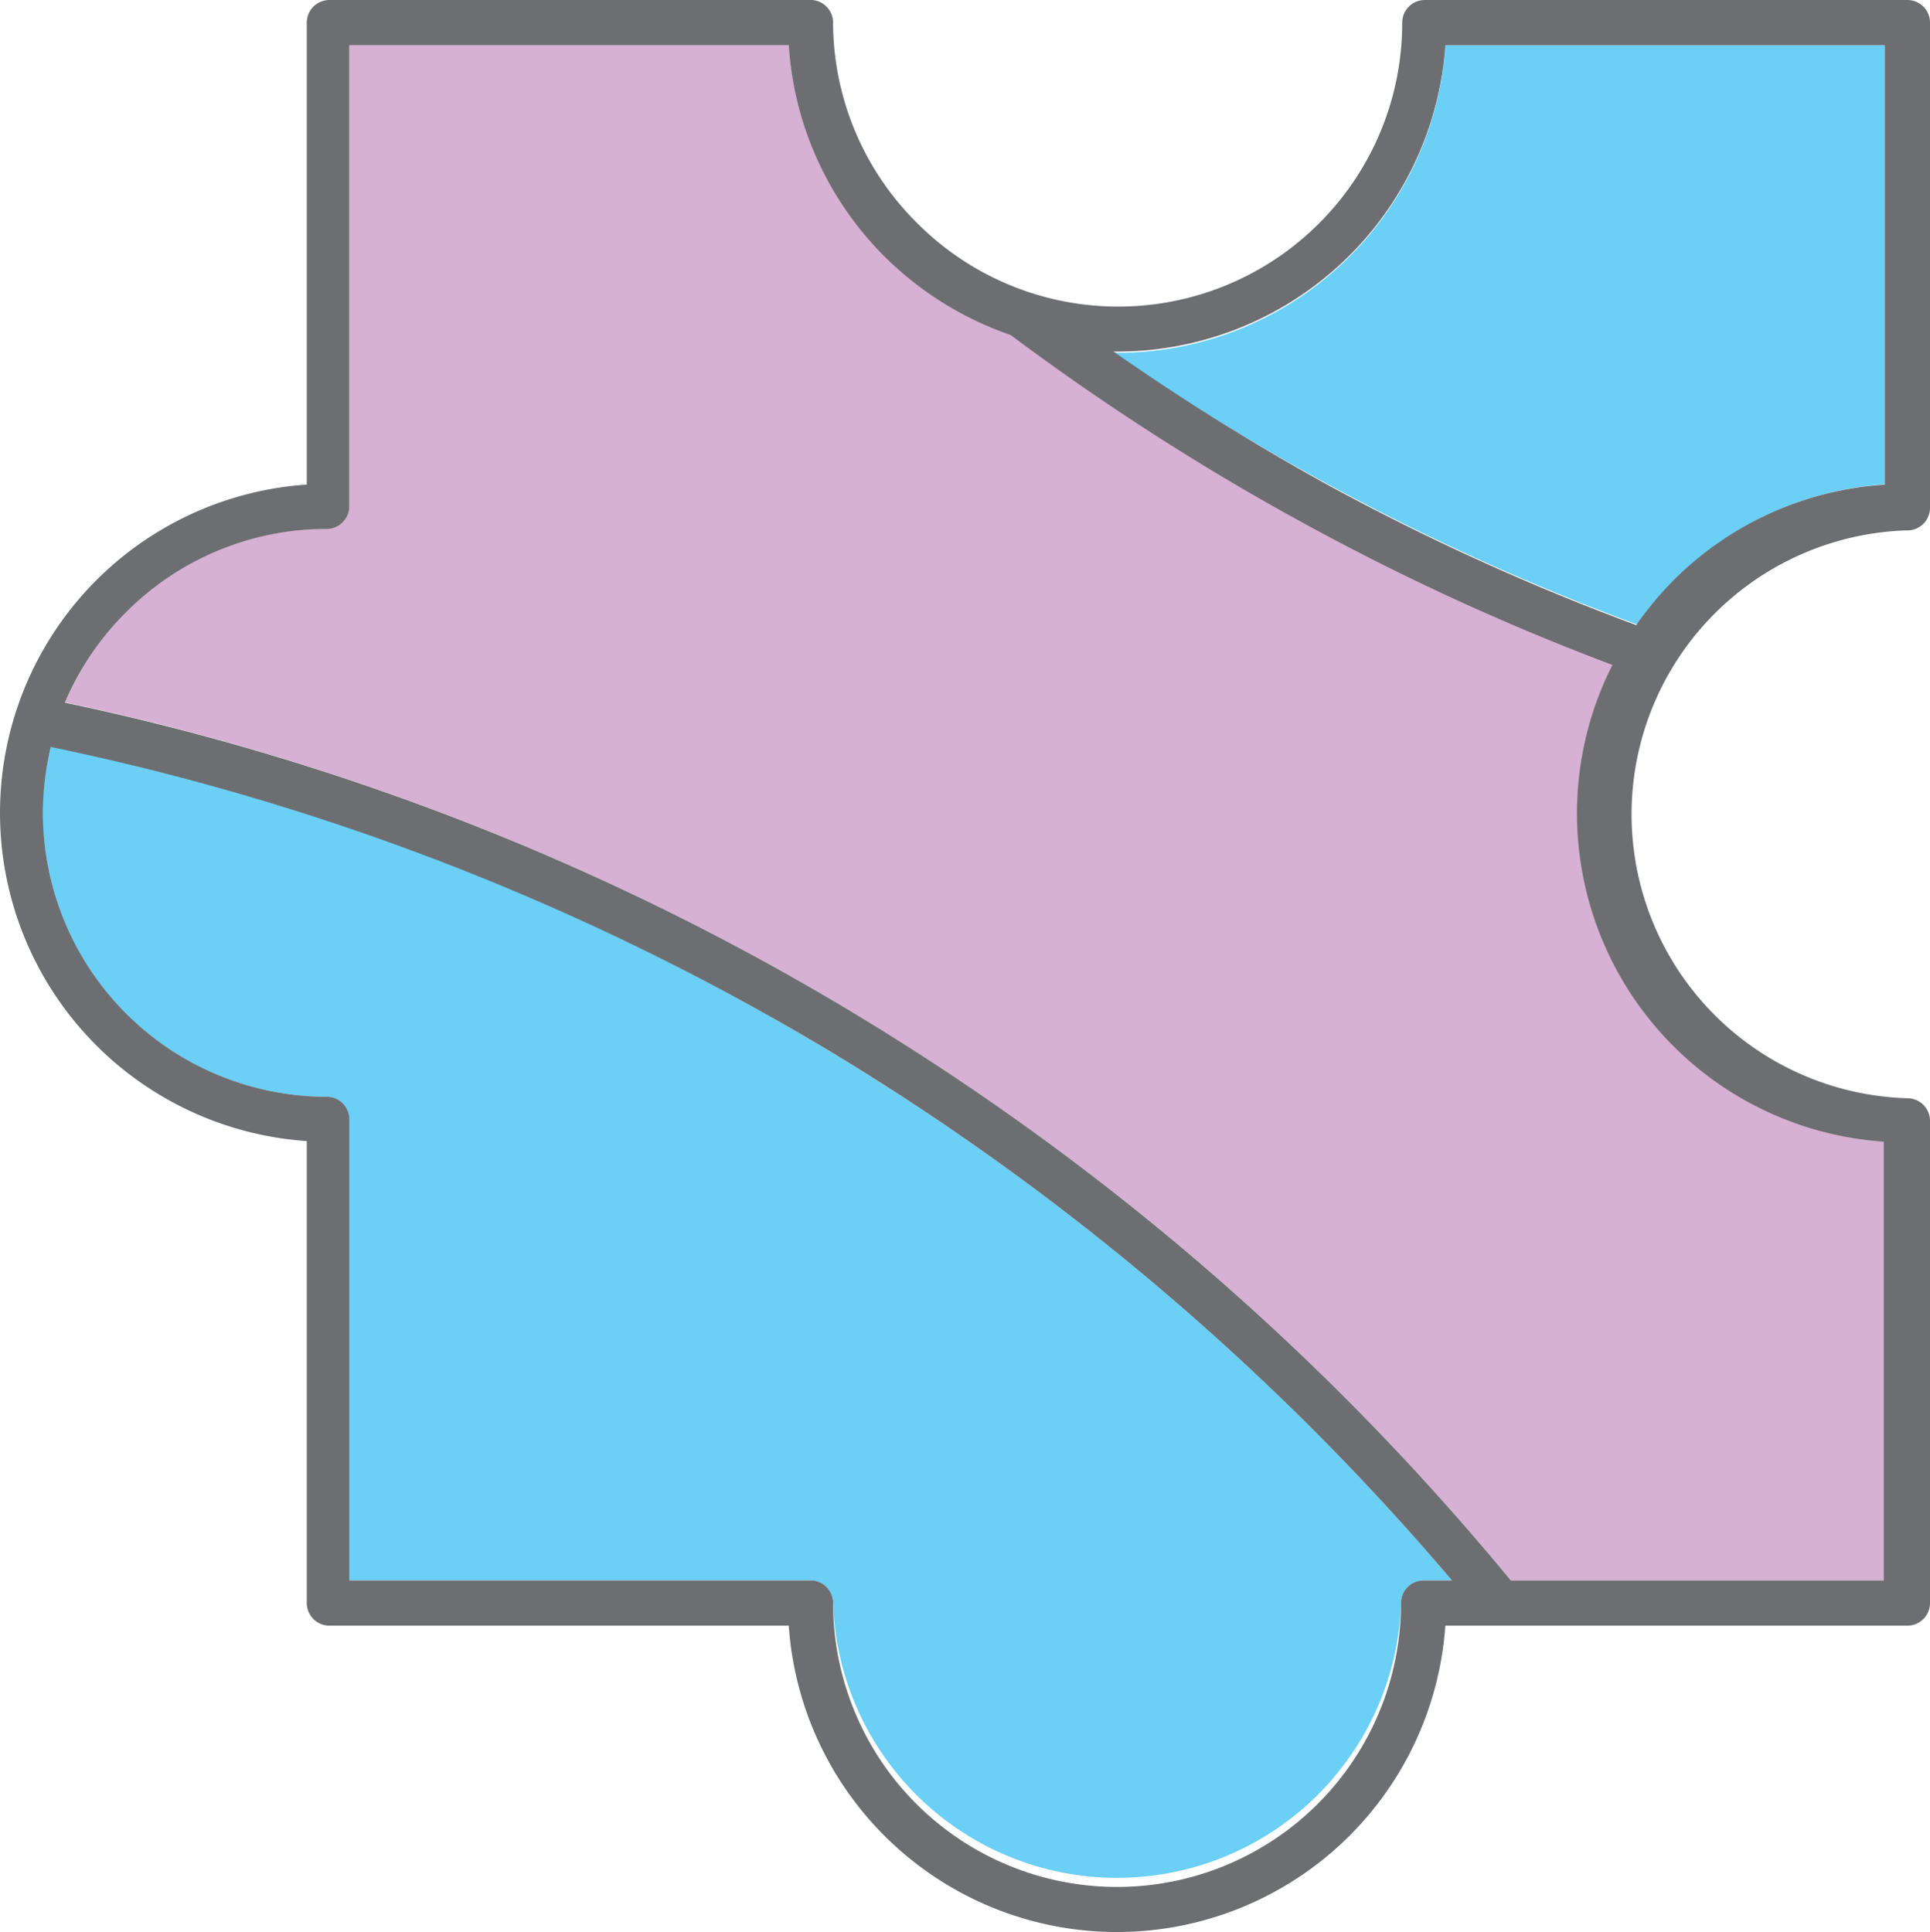 <svg xmlns="http://www.w3.org/2000/svg" viewBox="0.078 0 63.992 64.073"><title>Depositphotos_103092084_2_ic</title><g data-name="Layer 2"><g data-name="Layer 1" fill-rule="evenodd"><path d="M48.22 52.41a83.57 83.57 0 0 0-20.59-17.52A82.63 82.63 0 0 0 1.76 24.73a9.42 9.42 0 0 0 9.08 11.64h.06a.75.75 0 0 1 .75.75v15.29h15.3a.75.75 0 0 1 .75.75 9.42 9.42 0 0 0 18.83 0 .75.75 0 0 1 .75-.75z" fill="#6bcff6"/><path d="M36.95 11.66a78.85 78.85 0 0 0 7.29 4.47 78.35 78.35 0 0 0 10.12 4.58 10.91 10.91 0 0 1 8.21-4.65V1.5H48a10.88 10.88 0 0 1-3.17 7 10.87 10.87 0 0 1-7.72 3.2z" fill="#6bcff6"/><path d="M53.58 22a79.93 79.93 0 0 1-10.05-4.57 80.52 80.52 0 0 1-9.95-6.37 10.94 10.94 0 0 1-7.35-9.56H11.66v15.29a.74.74 0 0 1-.74.74 9.43 9.43 0 0 0-8.68 5.76 84.33 84.33 0 0 1 26.17 10.32 85.17 85.17 0 0 1 21.76 18.8h12.4V37.84a10.91 10.91 0 0 1-9-15.82z" fill="#d6b1d3"/><path d="M37.12 64.07A10.92 10.92 0 0 0 48 53.91h15.32a.75.75 0 0 0 .75-.75v-16a.75.75 0 0 0-.75-.74 9.42 9.42 0 0 1-.06-18.83h.06a.75.75 0 0 0 .75-.75V.75a.75.75 0 0 0-.75-.75h-16a.75.75 0 0 0-.75.75 9.39 9.39 0 0 1-2.76 6.66 9.41 9.41 0 0 1-13.31 0A9.39 9.39 0 0 1 27.7.75.75.75 0 0 0 27 0H11a.75.75 0 0 0-.75.75v15.32a10.91 10.91 0 0 0 0 21.77v15.32a.75.75 0 0 0 .75.75h15.23a10.91 10.91 0 0 0 10.89 10.16zm0-52.41A10.91 10.91 0 0 0 48 1.5h14.57v14.57a10.89 10.89 0 0 0-7 3.17 11.25 11.25 0 0 0-1.24 1.49 78.18 78.18 0 0 1-10.12-4.59A78.84 78.84 0 0 1 37 11.66zM4.26 20.3a9.39 9.39 0 0 1 6.66-2.76.75.75 0 0 0 .74-.75V1.5h14.57a10.89 10.89 0 0 0 3.17 7 11 11 0 0 0 4.19 2.61 81 81 0 0 0 9.95 6.37 79.72 79.72 0 0 0 10 4.57 10.91 10.91 0 0 0 9 15.81v14.55H50.17a85.18 85.18 0 0 0-21.76-18.8A84.29 84.29 0 0 0 2.23 23.3a9.43 9.43 0 0 1 2.03-3zM27 52.41H11.66V37.12a.75.75 0 0 0-.75-.75h-.06A9.42 9.42 0 0 1 1.5 27a9.57 9.57 0 0 1 .26-2.23 82.84 82.84 0 0 1 25.88 10.12 83.84 83.84 0 0 1 20.58 17.52h-.94a.75.75 0 0 0-.75.75 9.41 9.41 0 1 1-18.83 0 .75.75 0 0 0-.7-.75z" fill="#6d6e71"/></g></g></svg>